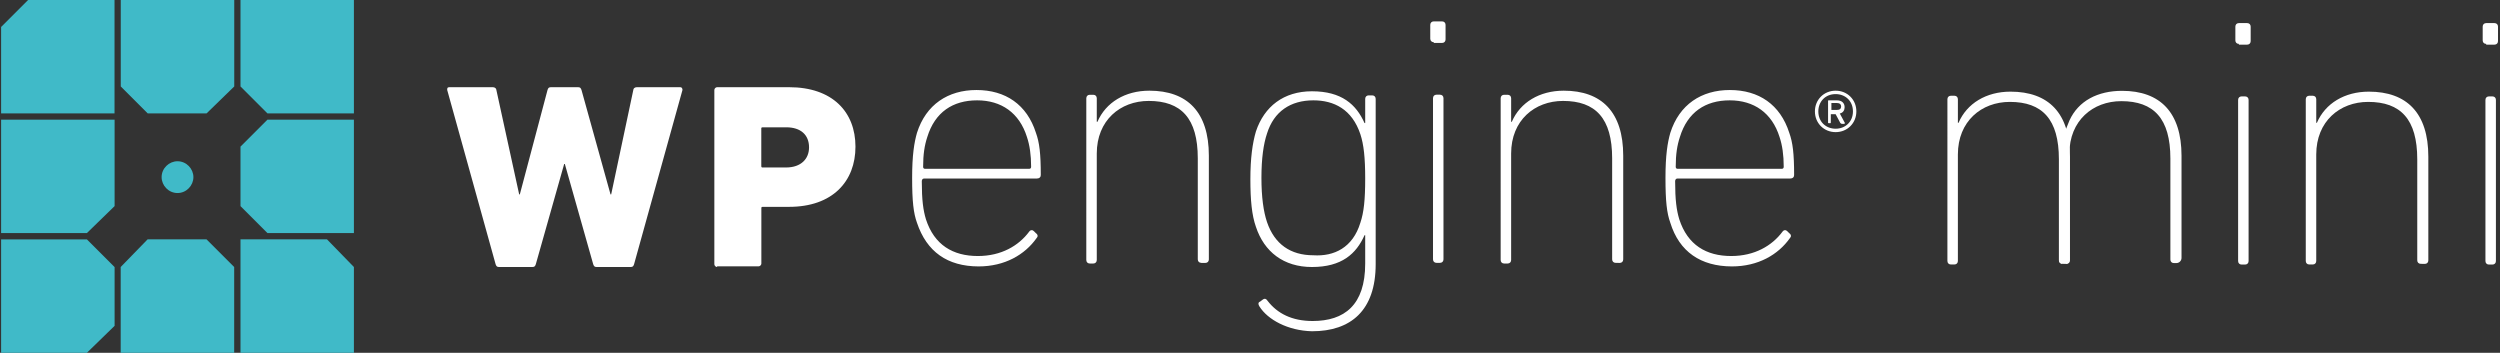 <?xml version="1.0" encoding="utf-8"?>
<!-- Generator: Adobe Illustrator 23.0.1, SVG Export Plug-In . SVG Version: 6.00 Build 0)  -->
<svg version="1.1" id="Layer_1" xmlns="http://www.w3.org/2000/svg" xmlns:xlink="http://www.w3.org/1999/xlink" x="0px" y="0px"
	 viewBox="0 0 3366 475" style="enable-background:new 0 0 3366 475;" xml:space="preserve">
<rect x="0" y="0" width="3366" height="475" fill="#333333" stroke="none"/>
<style type="text/css">
	.st0{fill:#40BAC8;}
	.st1{fill:#FFFFFF;}
</style>
<path class="st0" d="M162.6,475h152.7V359.5L278,322.2h-79.2l-36.3,37.3V475H162.6z M360.1,161.1l-36.3,36.3v80.1l36.3,36.3h116.4
	V161.1H360.1z M315.4,0H162.6v116.4l36.3,36.3h79.2l37.3-36.3V0z M476.5,475V359.5l-36.3-37.3H323.8V475H476.5z M37.8,0L1.5,36.3
	v116.4h152.7V0H37.8z M323.8,0v116.4l36.3,36.3h116.4V0H323.8z M239,259.9c-12.1,0-21.4-10.2-21.4-21.4c0-12.1,10.2-21.4,21.4-21.4
	c12.1,0,21.4,10.2,21.4,21.4S251.1,259.9,239,259.9z M154.2,161.1H1.5v152.7H117l37.3-36.3V161.1H154.2z M154.2,359.5L117,322.3H1.5
	V475H117l37.3-36.3v-79.2H154.2z"/>
<path class="st1" d="M803.4,359.5c-2.8,0-3.7-0.9-4.7-3.7l-38.2-135h-0.9l-38.2,135c-0.9,2.8-1.9,3.7-4.7,3.7H672
	c-2.8,0-3.7-0.9-4.7-3.7l-65.2-234.7c0-1.9,0-3.7,2.8-3.7h58.7c2.8,0,4.7,1.9,4.7,3.7L699,261.7h0.9l37.3-140.6
	c0.9-2.8,1.9-3.7,4.7-3.7h36.3c2.8,0,3.7,0.9,4.7,3.7L822,261.7h0.9l29.8-140.6c0-1.9,1.9-3.7,4.7-3.7h58.7c1.9,0,2.8,1.9,2.8,3.7
	l-65.2,234.7c-0.9,2.8-1.9,3.7-4.7,3.7H803.4L803.4,359.5z M965.5,359.5c-1.9,0-3.7-1.9-3.7-3.7V121.1c0-1.9,1.9-3.7,3.7-3.7h96.9
	c58.7,0,89.4,33.5,89.4,80.1s-30.7,81-89.4,81H1027c-1.9,0-1.9,0.9-1.9,1.9v74.5c0,1.9-1.9,3.7-3.7,3.7h-55.9L965.5,359.5
	L965.5,359.5z M1089.3,198.4c0-16.8-11.2-27-30.7-27h-31.7c-1.9,0-1.9,0.9-1.9,1.9v50.3c0,1.9,0.9,1.9,1.9,1.9h31.7
	C1078.2,225.4,1089.3,214.2,1089.3,198.4L1089.3,198.4z M1234.6,299.9c-4.7-13-6.5-28.9-6.5-60.5c0-30.7,2.8-47.5,6.5-60.5
	c12.1-38.2,41.9-57.7,80.1-57.7c39.1,0,68,19.6,80.1,57.7c4.7,13,6.5,27.9,6.5,56.8c0,2.8-1.9,4.7-5.6,4.7h-151.8
	c-1.9,0-2.8,1.9-2.8,3.7c0,25.1,1.9,39.1,5.6,51.2c11.2,34.5,36.3,49.4,69.9,49.4c31.7,0,55-14,68.9-32.6c1.9-2.8,4.7-2.8,6.5-0.9
	l2.8,2.8c2.8,1.9,2.8,4.7,0.9,6.5c-15.8,22.4-42.8,38.2-78.2,38.2C1275.6,358.6,1247.7,339,1234.6,299.9L1234.6,299.9z
	 M1385.5,227.3c1.9,0,2.8-0.9,2.8-2.8c0-15.8-1.9-28.9-5.6-40c-10.2-32.6-34.5-49.4-67.1-49.4s-56.8,15.8-67.1,49.4
	c-3.7,11.2-5.6,23.3-5.6,40c0,1.9,0.9,2.8,2.8,2.8H1385.5z M1617.4,353.9c-2.8,0-4.7-1.9-4.7-4.7v-136c0-54-22.4-77.3-66.1-77.3
	c-38.2,0-69.9,26.1-69.9,70.8v143.4c0,2.8-1.9,4.7-4.7,4.7h-4.7c-2.8,0-4.7-1.9-4.7-4.7V132.3c0-2.8,1.9-4.7,4.7-4.7h4.7
	c2.8,0,4.7,1.9,4.7,4.7V164h0.9c11.2-26.1,37.3-41.9,69.9-41.9c51.2,0,80.1,28.9,80.1,87.5v139.7c0,2.8-1.9,4.7-4.7,4.7h-5.5V353.9z
	 M1695.7,412.6c-1.9-2.8-1.9-5.6,0.9-6.5l3.7-2.8c2.8-1.9,4.7-0.9,6.5,1.9c13,16.8,32.6,27,60.5,27c42.8,0,70.8-21.4,70.8-77.3
	v-38.2h-0.9c-11.2,25.1-30.7,42.8-70.8,42.8c-38.2,0-64.3-20.5-75.4-54c-5.6-15.8-7.5-36.3-7.5-64.3s2.8-48.4,7.5-64.3
	c11.2-33.5,37.3-54,75.4-54c40,0,59.6,17.7,70.8,42.8h0.9v-32.6c0-2.8,1.9-4.7,4.7-4.7h4.7c2.8,0,4.7,1.9,4.7,4.7v222.6
	c0,62.4-33.5,90.3-85.7,90.3C1733.8,445.2,1706.8,430.3,1695.7,412.6z M1831.6,299.9c4.7-14,6.5-30.7,6.5-59.6
	c0-27.9-1.9-45.6-6.5-59.6c-11.2-33.5-35.4-45.6-63.3-45.6c-30.7,0-53.1,14.9-62.4,44.7c-4.7,14-7.5,33.5-7.5,59.6
	s2.8,45.6,7.5,59.6c10.2,29.8,31.7,44.7,62.4,44.7C1796.3,345.5,1821.4,333.4,1831.6,299.9z M1930.4,56.8c-2.8,0-4.7-1.9-4.7-4.7
	V33.5c0-2.8,1.9-4.7,4.7-4.7h11.2c2.8,0,4.7,1.9,4.7,4.7v19.6c0,2.8-1.9,4.7-4.7,4.7h-11.2V56.8z M1934.1,353.9
	c-2.8,0-4.7-1.9-4.7-4.7v-217c0-2.8,1.9-4.7,4.7-4.7h4.7c2.8,0,4.7,1.9,4.7,4.7v217c0,2.8-1.9,4.7-4.7,4.7H1934.1L1934.1,353.9z
	 M2175.3,353.9c-2.8,0-4.7-1.9-4.7-4.7v-136c0-54-22.4-77.3-66.1-77.3c-38.2,0-69.9,26.1-69.9,70.8v143.4c0,2.8-1.9,4.7-4.7,4.7
	h-4.7c-2.8,0-4.7-1.9-4.7-4.7V132.3c0-2.8,1.9-4.7,4.7-4.7h4.7c2.8,0,4.7,1.9,4.7,4.7V164h0.9c11.2-26.1,37.3-41.9,69.9-41.9
	c51.2,0,80.1,28.9,80.1,87.5v139.7c0,2.8-1.9,4.7-4.7,4.7L2175.3,353.9L2175.3,353.9z M2248.9,299.9c-4.7-13-6.5-28.9-6.5-60.5
	c0-30.7,2.8-47.5,6.5-60.5c12.1-38.2,41.9-57.7,80.1-57.7c39.1,0,68,19.6,80.1,57.7c4.7,13,6.5,27.9,6.5,56.8c0,2.8-1.9,4.7-5.6,4.7
	h-151.8c-1.9,0-2.8,1.9-2.8,3.7c0,25.1,1.9,39.1,5.6,51.2c11.2,34.5,36.3,49.4,69.9,49.4c31.7,0,55-14,68.9-32.6
	c1.9-2.8,4.7-2.8,6.5-0.9l2.8,2.8c2.8,1.9,2.8,4.7,0.9,6.5c-15.8,22.4-42.8,38.2-78.2,38.2C2289.9,358.6,2261,339,2248.9,299.9
	L2248.9,299.9z M2398.8,227.3c1.9,0,2.8-0.9,2.8-2.8c0-15.8-1.9-28.9-5.6-40c-10.2-32.6-34.5-49.4-67.1-49.4s-56.8,15.8-67.1,49.4
	c-3.7,11.2-5.6,23.3-5.6,40c0,1.9,0.9,2.8,2.8,2.8H2398.8z M2443.6,150c0-15.8,12.1-27.9,27.9-27.9s27.9,12.1,27.9,27.9
	s-12.1,27.9-27.9,27.9S2443.6,165.8,2443.6,150z M2494.8,150c0-14-10.2-23.3-23.3-23.3c-14,0-23.3,10.2-23.3,23.3
	c0,14,10.2,23.3,23.3,23.3S2494.8,163.9,2494.8,150z M2462.2,165.8c-0.9,0-0.9,0-0.9-0.9V136c0-0.9,0-0.9,0.9-0.9h11.2
	c6.5,0,10.2,3.7,10.2,9.3c0,3.7-1.9,7.5-6.5,8.4l6.5,12.1c0.9,0.9,0,1.9-0.9,1.9h-2.8c-0.9,0-0.9-0.9-1.9-0.9l-6.5-12.1h-6.5V165
	c0,0.9-0.9,0.9-0.9,0.9L2462.2,165.8L2462.2,165.8z M2478.9,143.4c0-2.8-1.9-4.7-5.6-4.7h-7.5v9.3h7.5
	C2477.1,148.1,2478.9,146.2,2478.9,143.4z"/>
<g>
	<path class="st1" d="M2776.8,355.2c-2.8,0-4.7-1.9-4.7-4.7v-136c0-54-22.4-77.3-66.1-77.3c-38.2,0-69.9,26.1-69.9,70.8v143.4
		c0,2.8-1.9,4.7-4.7,4.7h-4.7c-2.8,0-4.7-1.9-4.7-4.7V133.6c0-2.8,1.9-4.7,4.7-4.7h4.7c2.8,0,4.7,1.9,4.7,4.7v31.7h0.9
		c11.2-26.1,37.3-41.9,69.9-41.9c51.2,0,80.1,28.9,80.1,87.5v139.7c0,2.8-1.9,4.7-4.7,4.7L2776.8,355.2L2776.8,355.2z"/>
	<path class="st1" d="M2781.6,173.9l4.7-11.7c12.1-26.5,38.2-39.9,70.8-39.9c51.2,0,80.1,28.9,80.1,87.5v137.4c0,3.9-3.1,7-7,7h-3.3
		l0,0c-2.8,0-4.7-1.9-4.7-4.7v-136c0-54-22.4-77.3-66.1-77.3c-38.2,0-69.9,26.1-69.9,70.8v143.4c0,2.8-1.9,4.7-4.7,4.7"/>
	<path class="st1" d="M2786.3,135"/>
	<path class="st1" d="M2779.3,128"/>
	<path class="st1" d="M2777,355.2c-2.8,0-4.7-1.9-4.7-4.7"/>
</g>
<g>
	<path class="st1" d="M3014.4,59.1c-2.8,0-4.7-1.9-4.7-4.7V35.8c0-2.8,1.9-4.7,4.7-4.7h11.2c2.8,0,4.7,1.9,4.7,4.7v19.6
		c0,2.8-1.9,4.7-4.7,4.7h-11.2V59.1z"/>
	<path class="st1" d="M3018.1,356.2c-2.8,0-4.7-1.9-4.7-4.7v-217c0-2.8,1.9-4.7,4.7-4.7h4.7c2.8,0,4.7,1.9,4.7,4.7v217
		c0,2.8-1.9,4.7-4.7,4.7H3018.1L3018.1,356.2z"/>
</g>
<path class="st1" d="M3259.3,355.2c-2.8,0-4.7-1.9-4.7-4.7v-136c0-54-22.4-77.3-66.1-77.3c-38.2,0-69.9,26.1-69.9,70.8v143.4
	c0,2.8-1.9,4.7-4.7,4.7h-4.7c-2.8,0-4.7-1.9-4.7-4.7V133.6c0-2.8,1.9-4.7,4.7-4.7h4.7c2.8,0,4.7,1.9,4.7,4.7v31.7h0.9
	c11.2-26.1,37.3-41.9,69.9-41.9c51.2,0,80.1,28.9,80.1,87.5v139.7c0,2.8-1.9,4.7-4.7,4.7L3259.3,355.2L3259.3,355.2z"/>
<g>
	<path class="st1" d="M3347.4,59.1c-2.8,0-4.7-1.9-4.7-4.7V35.8c0-2.8,1.9-4.7,4.7-4.7h11.2c2.8,0,4.7,1.9,4.7,4.7v19.6
		c0,2.8-1.9,4.7-4.7,4.7h-11.2V59.1z"/>
	<path class="st1" d="M3351.1,356.2c-2.8,0-4.7-1.9-4.7-4.7v-217c0-2.8,1.9-4.7,4.7-4.7h4.7c2.8,0,4.7,1.9,4.7,4.7v217
		c0,2.8-1.9,4.7-4.7,4.7H3351.1L3351.1,356.2z"/>
</g>
</svg>
